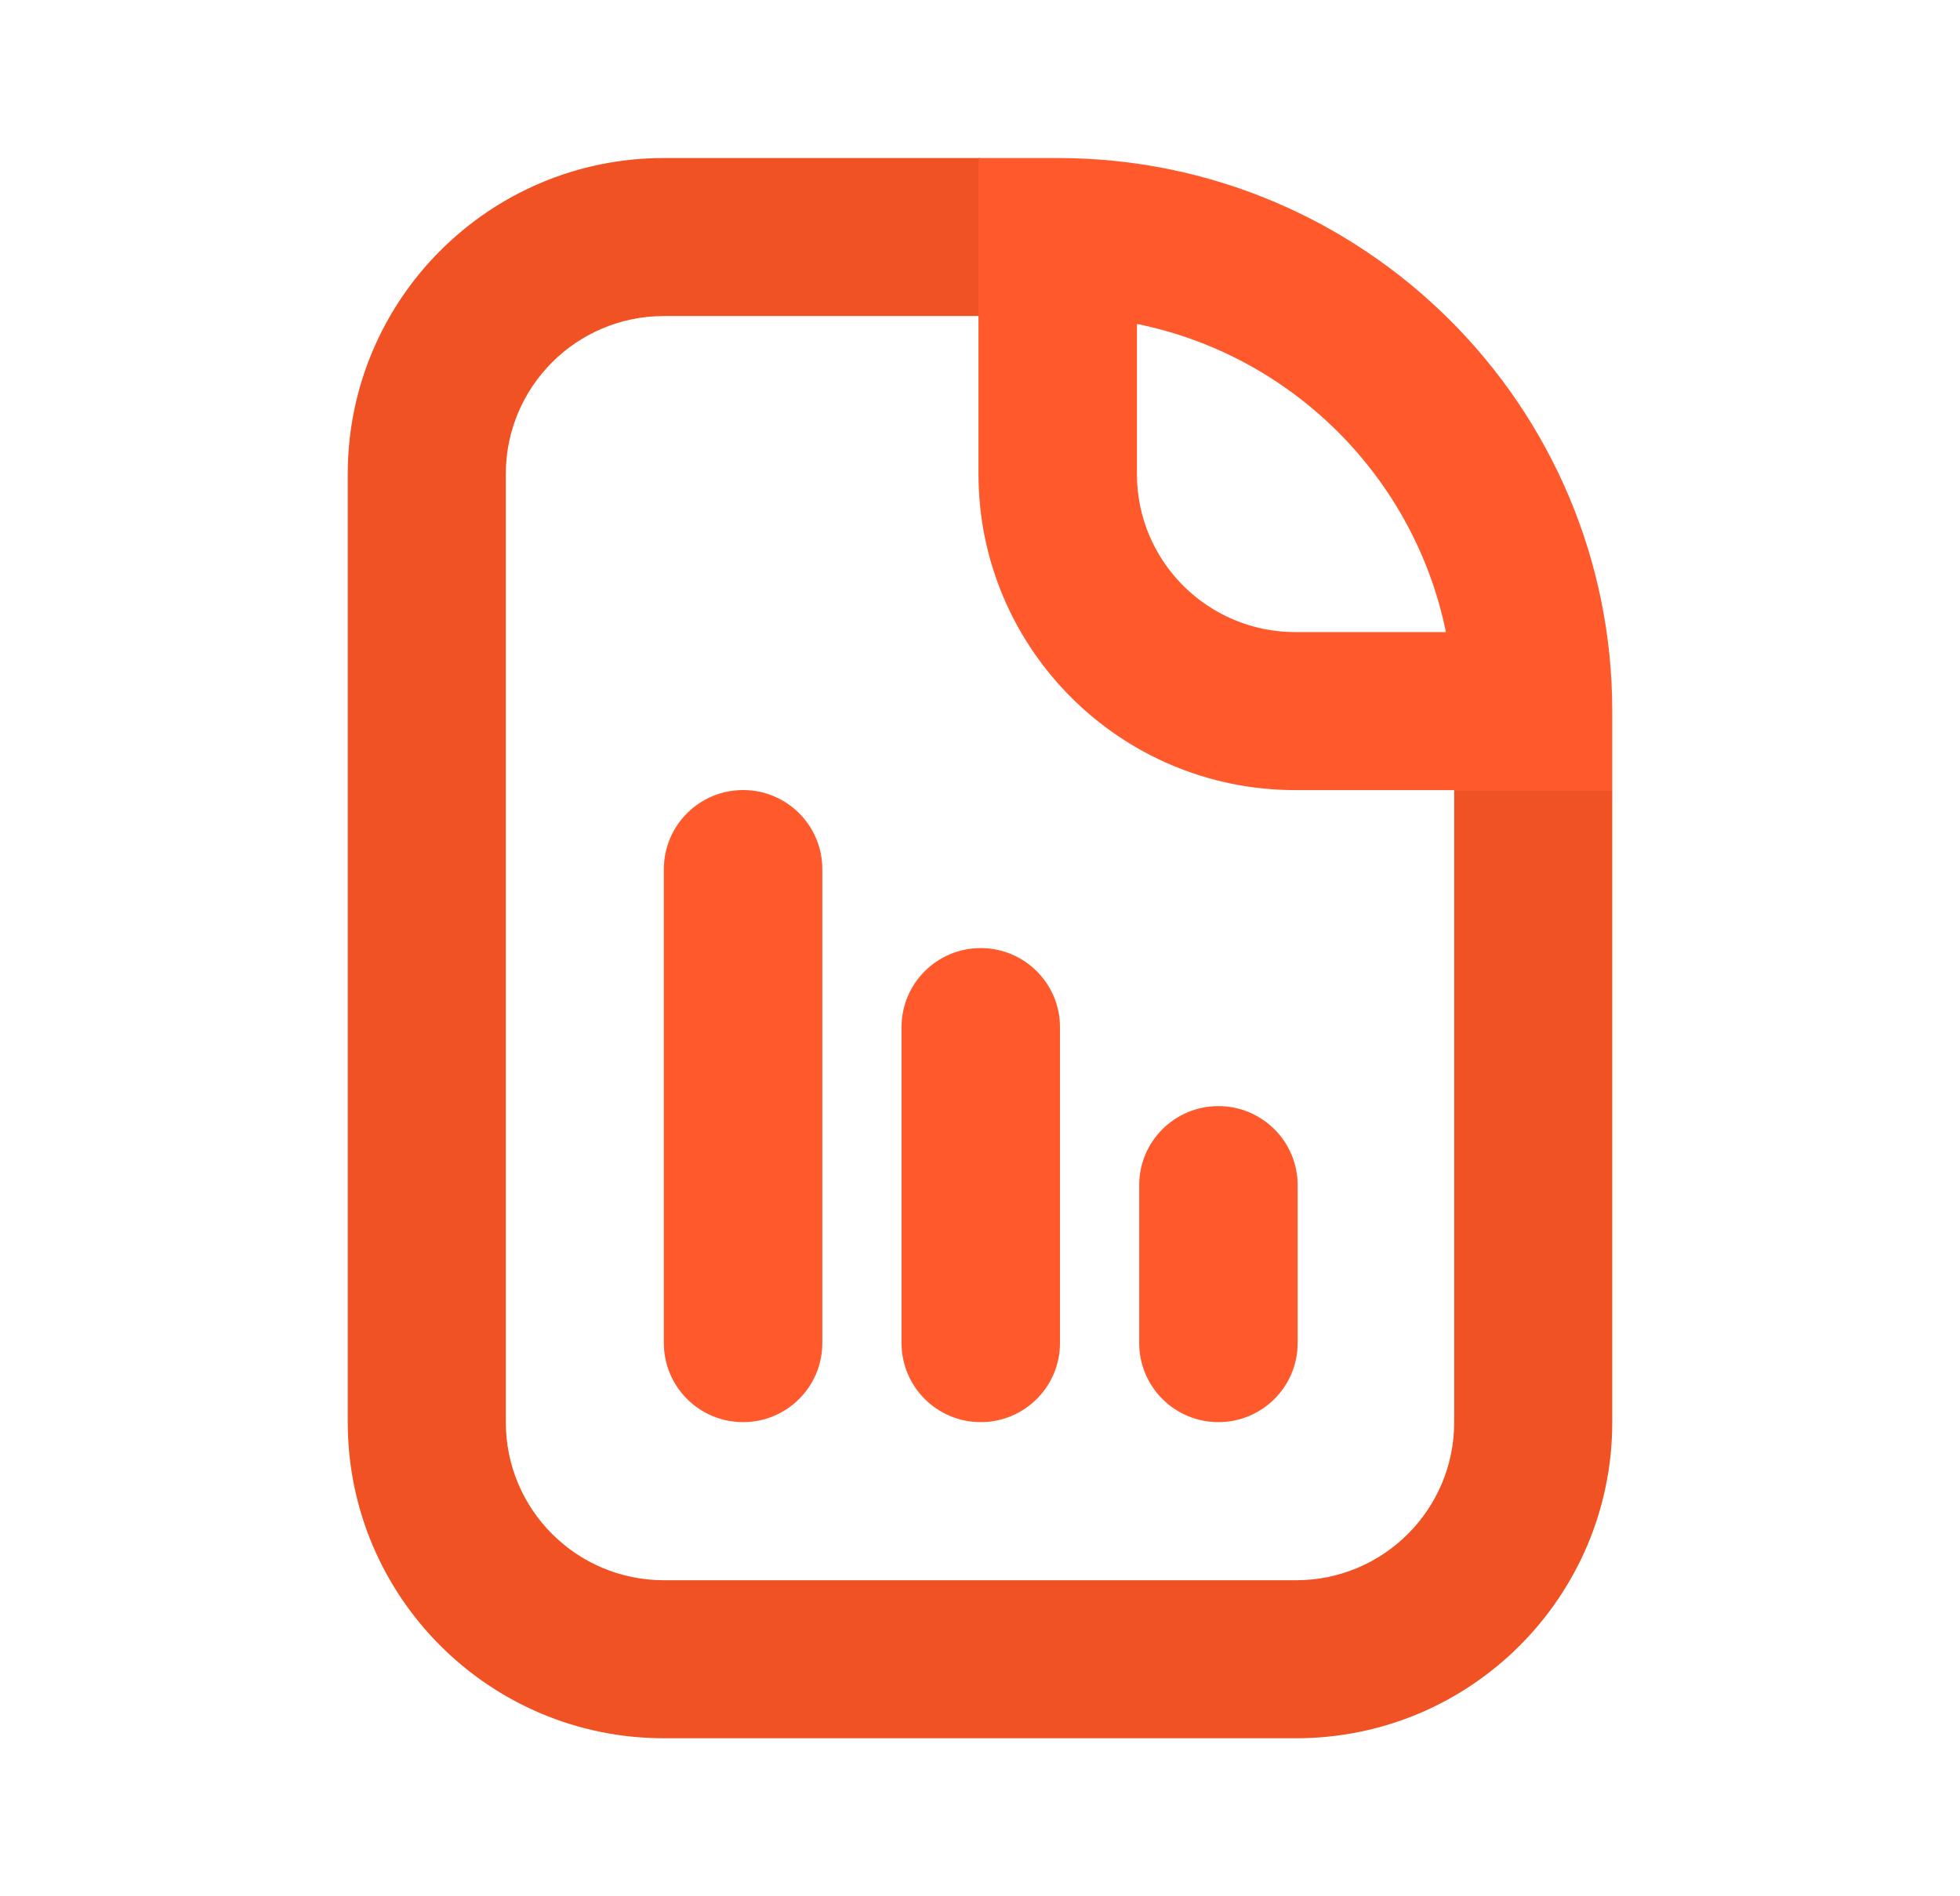 <svg width="31" height="30" viewBox="0 0 31 30" fill="none" xmlns="http://www.w3.org/2000/svg">
<path fill-rule="evenodd" clip-rule="evenodd" d="M10.5 5C9.119 5 8 6.119 8 7.5V22.5C8 23.881 9.119 25 10.5 25H20.5C21.881 25 23 23.881 23 22.5V12.5H25.5V22.5C25.5 25.261 23.261 27.5 20.5 27.5H10.5C7.739 27.5 5.5 25.261 5.5 22.5V7.5C5.5 4.739 7.739 2.5 10.5 2.5H15.5V5H10.5Z" fill="#F15223"/>
<path fill-rule="evenodd" clip-rule="evenodd" d="M17.982 7.5V5.125C20.437 5.622 22.37 7.551 22.869 10H20.488C19.104 10 17.982 8.881 17.982 7.5ZM25.5 11.25V12.5H20.488C17.72 12.5 15.476 10.261 15.476 7.5V2.5H16.729C21.573 2.5 25.5 6.418 25.5 11.25ZM10.5 13.749C10.5 13.059 11.061 12.499 11.753 12.499C12.445 12.499 13.006 13.059 13.006 13.749V21.249C13.006 21.939 12.445 22.499 11.753 22.499C11.061 22.499 10.5 21.939 10.5 21.249V13.749ZM14.259 16.249C14.259 15.559 14.82 14.999 15.512 14.999C16.203 14.999 16.765 15.559 16.765 16.249V21.249C16.765 21.939 16.203 22.499 15.512 22.499C14.82 22.499 14.259 21.939 14.259 21.249V16.249ZM18.018 18.749C18.018 18.059 18.579 17.499 19.271 17.499C19.962 17.499 20.524 18.059 20.524 18.749V21.249C20.524 21.939 19.962 22.499 19.271 22.499C18.579 22.499 18.018 21.939 18.018 21.249V18.749Z" fill="#FF592C"/>
</svg>
